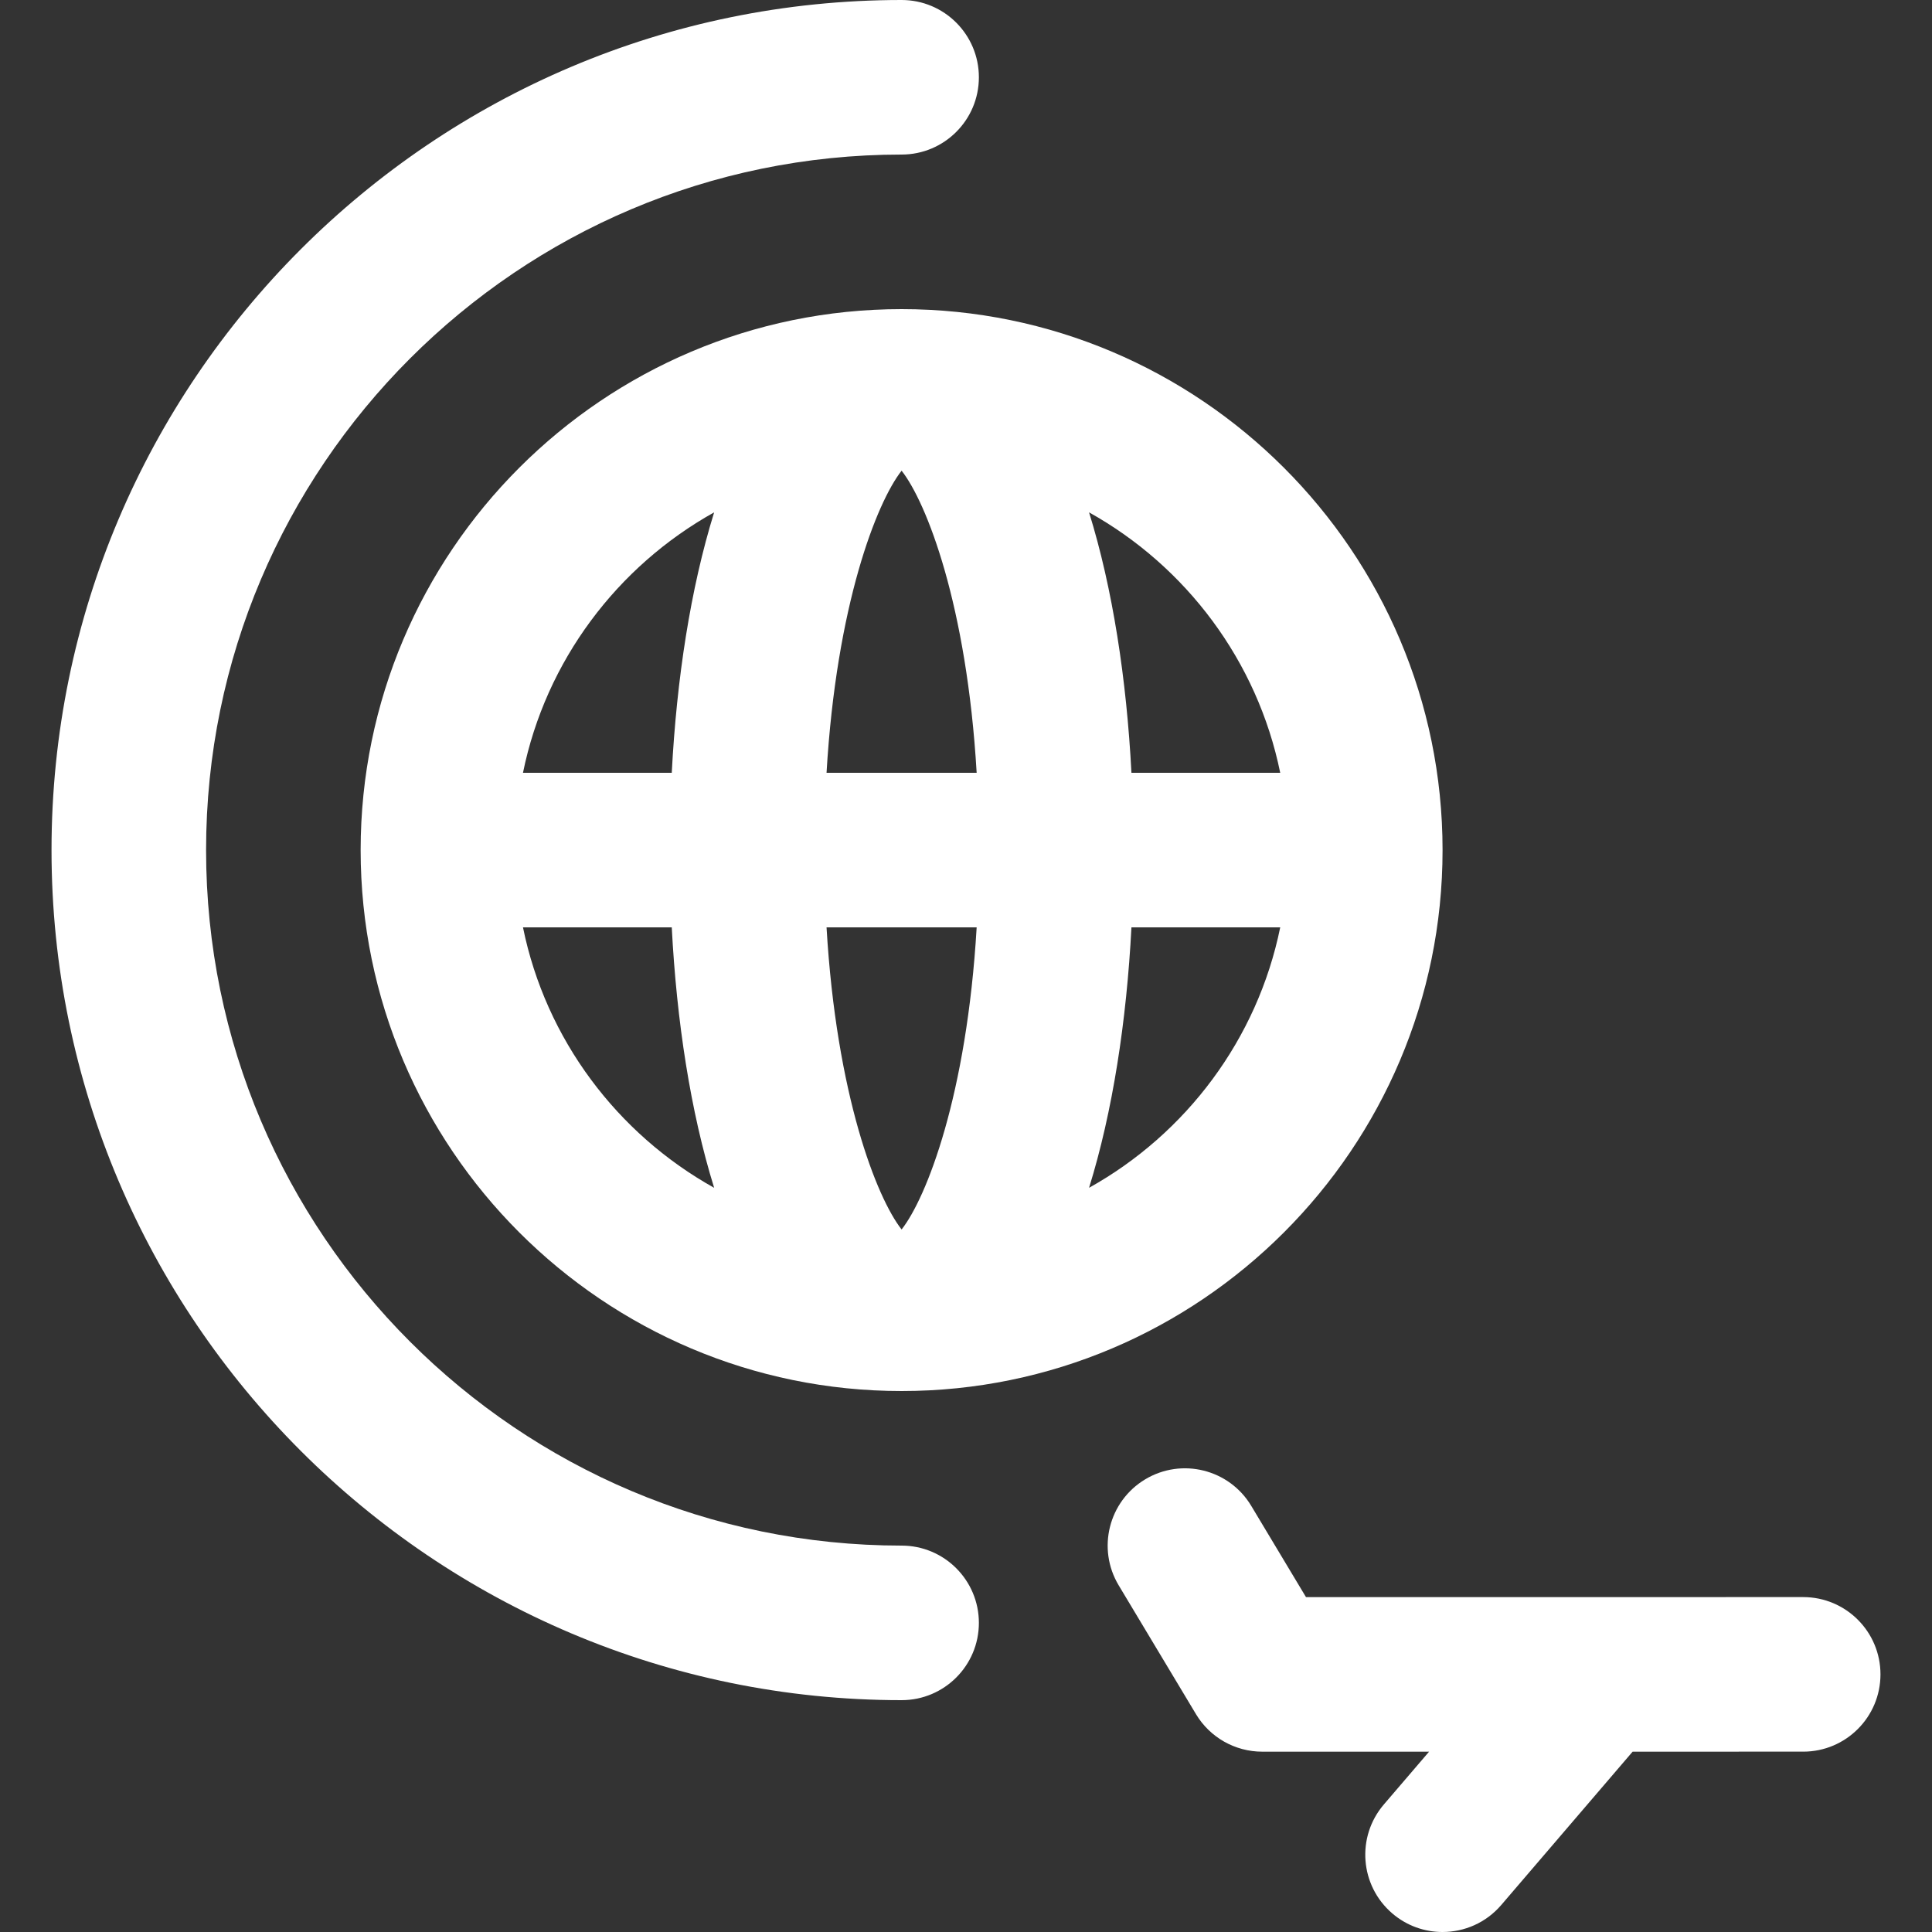 <?xml version="1.0" encoding="iso-8859-1"?>
<!-- Uploaded to: SVG Repo, www.svgrepo.com, Generator: SVG Repo Mixer Tools -->
<svg fill="white" height="800px" width="800px" version="1.1" id="Layer_1"
	xmlns="http://www.w3.org/2000/svg" xmlns:xlink="http://www.w3.org/1999/xlink"
	viewBox="0 0 375 375" xml:space="preserve">
<rect x="0" y="0" width="375" height="375" fill="#333333" stroke="none"/>
<g id="XMLID_790_">
	<path id="XMLID_791_" d="M175,60c-57.897,0-105,47.104-105,105s47.103,105,105,105s105-47.104,105-105S232.896,60,175,60z
		 M101.51,180h28.878c0.946,18.186,3.644,35.799,8.227,50.552C119.803,220.068,105.938,201.733,101.51,180z M130.388,150H101.51
		c4.429-21.733,18.293-40.068,37.105-50.552C134.031,114.201,131.334,131.814,130.388,150z M175,238.639
		c-4.84-6.148-12.66-26.09-14.568-58.639h29.137C187.66,212.549,179.84,232.49,175,238.639z M160.432,150
		c1.908-32.549,9.729-52.49,14.568-58.639c4.84,6.149,12.66,26.09,14.568,58.639H160.432z M211.385,230.552
		c4.584-14.753,7.281-32.366,8.227-50.552h28.878C244.061,201.733,230.197,220.068,211.385,230.552z M219.612,150
		c-0.946-18.186-3.643-35.799-8.227-50.552c18.813,10.483,32.677,28.818,37.105,50.552H219.612z"/>
	<path id="XMLID_799_" d="M175,0C84.019,0,10,74.019,10,165s74.019,165,165,165c8.284,0,15-6.716,15-15s-6.716-15-15-15
		c-74.44,0-135-60.561-135-135S100.56,30,175,30c8.284,0,15-6.716,15-15S183.284,0,175,0z"/>
	<path id="XMLID_800_" d="M270.24,371.391c2.828,2.424,6.299,3.609,9.753,3.609c4.228,0,8.431-1.777,11.397-5.24l25.502-29.764
		l33.108-0.002c8.284,0,14.999-6.717,14.999-15.001c0-8.284-6.717-14.999-15.001-14.999l-39.716,0.002c-0.004,0-0.008,0-0.013,0
		L253.492,310l-10.63-17.717c-4.262-7.104-13.477-9.408-20.579-5.146c-7.104,4.263-9.408,13.476-5.145,20.579l15,25
		c2.711,4.52,7.594,7.283,12.863,7.283l32.384-0.002l-8.775,10.242C263.219,356.531,263.949,366,270.24,371.391z"/>
</g>
</svg>